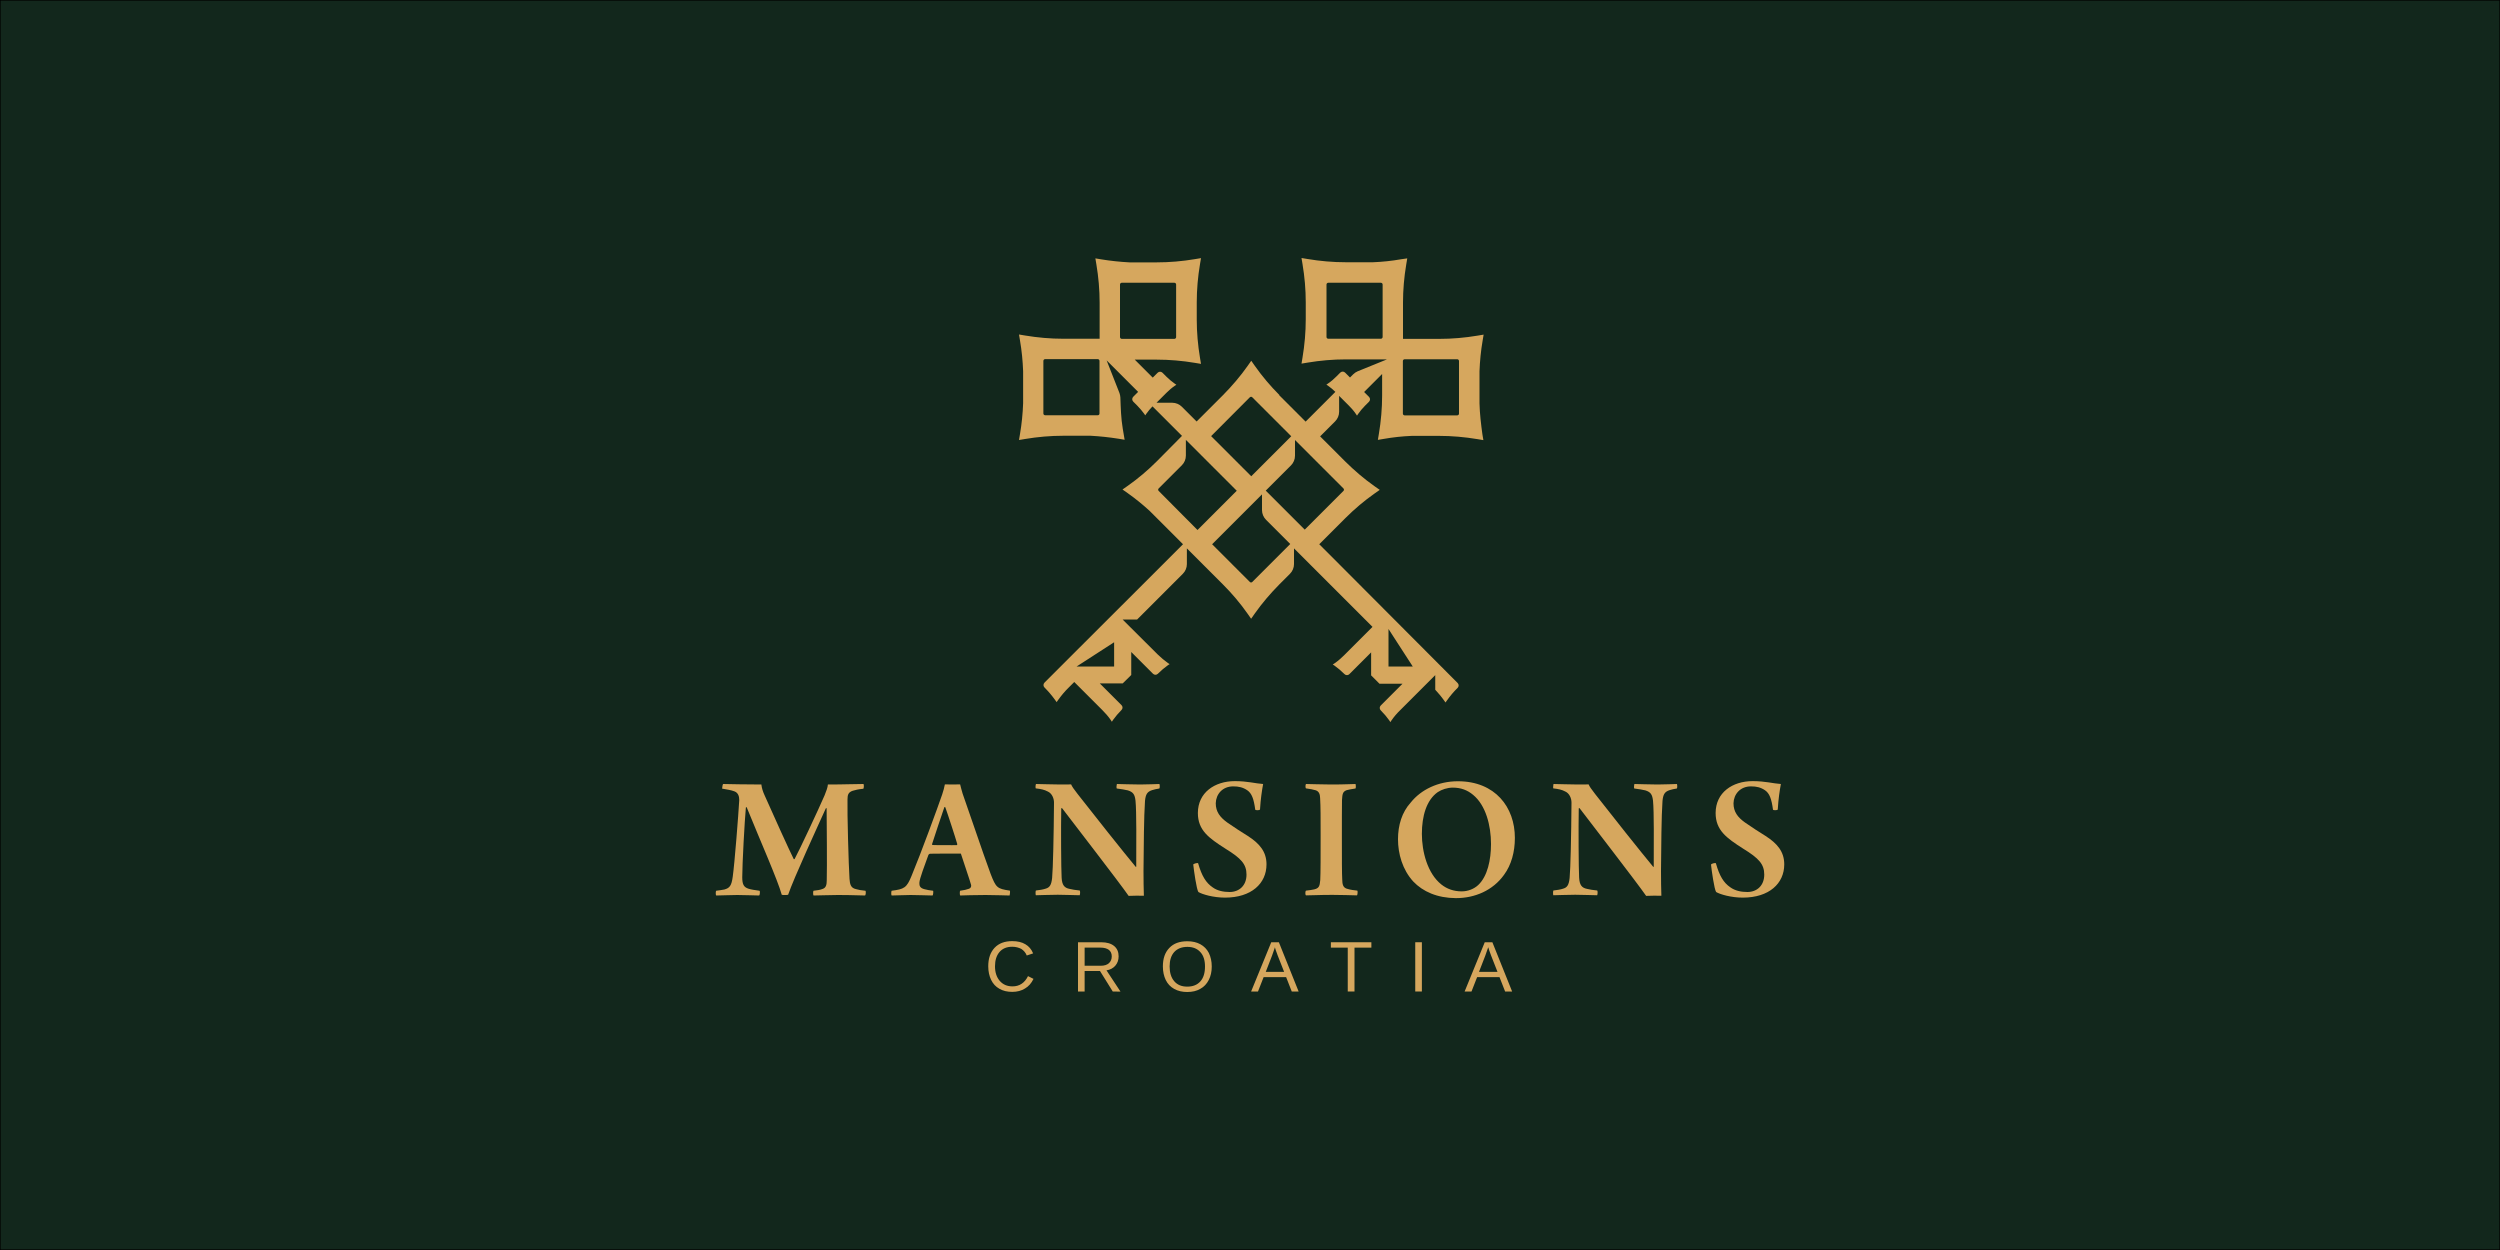 <?xml version="1.0" encoding="utf-8"?>
<!-- Generator: Adobe Illustrator 24.3.0, SVG Export Plug-In . SVG Version: 6.00 Build 0)  -->
<svg version="1.1" id="Layer_1" xmlns="http://www.w3.org/2000/svg" xmlns:xlink="http://www.w3.org/1999/xlink" x="0px" y="0px"
	 viewBox="0 0 2000 1000" style="enable-background:new 0 0 2000 1000;" xml:space="preserve">
<style type="text/css">
	.st0{fill:#12271C;stroke:#000000;stroke-miterlimit:10;}
	.st1{fill:#D6A75E;}
</style>
<rect x="0" class="st0" width="2000" height="1000"/>
<path class="st1" d="M578.5,627.2c8.7,0.1,15.3,0.4,30.6,0.4c0.3,2.8,1.2,5.7,2.6,8.7c6.8,15.4,20.1,44.7,23.3,51
	c0.3,0.1,0.6,0.1,0.7-0.1c3.5-6.4,18.9-39.2,24-51c1.3-3.2,2.5-6.4,2.6-8.6c13.7,0,20.1-0.4,28.4-0.4c0.6,0.3,0.4,3.2,0,3.8
	c-4.1,0.4-6.6,1-8.5,1.6c-3.6,1.2-4.2,3.3-4.2,7c-0.3,9.8,0.9,53.3,1.6,63.4c0.3,4.4,1,7.4,5.2,8.3c1.9,0.6,4.4,1,7.6,1.3
	c0.4,0.6,0.3,3.1-0.3,3.8c-4.1,0-9.5-0.4-21.9-0.4c-7.9,0-14.6,0.4-19.4,0.4c-0.4-0.6-0.4-3.4,0-3.8c3.5-0.4,5.4-0.7,7.4-1.5
	c2.6-0.9,3.2-3.3,3.2-7c0.3-10.6,0-45-0.1-57.5c-0.1-0.1-0.4-0.1-0.6,0c-5.8,12.8-25.9,56.4-30.2,69.2c-0.9,0.3-4.7,0.3-5.1,0
	c-3.3-11.9-16.9-42.5-28.1-70.1c-0.3,0-0.4,0.1-0.6,0.3c-1,10.5-2.9,45.3-2.9,55.8c0,5.7,1.2,8,5.1,9.2c2.3,0.7,4.5,1,8.7,1.6
	c0.6,0.4,0.3,3.4-0.3,3.8c-4.5,0-9.6-0.4-17.5-0.4c-6.3,0-12.5,0.4-16.9,0.4c-0.4-0.6-0.4-3.2,0-3.8c2.5-0.3,4.5-0.6,6.6-1
	c4.2-1.2,5.7-2.9,6.7-10.3c1.5-10.8,4.5-49,5.2-61.2c0-2.8-0.7-5.8-3.8-7c-2.6-1-5.8-1.5-9.9-2.2C577.8,630.2,578,627.5,578.5,627.2
	"/>
<path class="st1" d="M807.9,712.5c-10.2-1.5-11.1-2.3-15.4-13.4c-2.7-7.1-8.3-23.4-13.4-38.2c-3.8-10.9-7.2-20.9-9-26
	c-0.7-2.5-1.6-5.5-2-7.4c-1.5,0-3.2,0.1-6.1,0.1c-2.3,0-4.5-0.1-6.1-0.1c-0.3,2-1.3,5.5-2.2,8.2c-3.5,10.2-16.8,46.6-24.5,65.1
	c-3.9,9.5-5.8,10.5-15.9,11.8c-0.4,0.6-0.4,3.4,0,3.8c4.2,0,9-0.4,15.2-0.4c7.6,0,13.5,0.4,17.6,0.4c0.4-0.4,0.7-3.2,0.4-3.8
	c-2.8-0.3-4.8-0.7-6.8-1.2c-4.1-1-4.2-3.1-4.2-5.1c0-3.1,4.5-14.7,7.1-22c0.1-0.6,0.9-1.3,1.5-1.3c1.7-0.1,5.1-0.1,11.9-0.1
	c1.6,0,3.1,0,4.6,0h8.1l4.9,14.8c0,0.1,0,0.2,0.1,0.3c1.2,3.7,2.6,7.7,3.1,9.7c0.3,0.9,0.3,2.5-1.6,3.3c-1.5,0.6-4.2,1.2-7.1,1.6
	c-0.4,0.6-0.3,3.2,0,3.8c4.7-0.1,9.9-0.4,20.4-0.4c8.7,0,15.6,0.4,19.2,0.4C807.9,715.8,808.2,713,807.9,712.5 M765.8,675.2
	c0.1,0.3-0.1,0.9-0.4,0.9c-1.3,0.1-5.7,0-9.9,0c-4.8,0-8,0-9.5-0.1c-0.3,0-0.4-0.3-0.3-0.9c2.2-6.7,7-21.4,9.8-29.4
	c0.1-0.1,0.6,0,0.7,0c1.3,3.8,3.3,9.5,5.1,15.2l0,0C763,666.2,764.8,671.7,765.8,675.2"/>
<path class="st1" d="M828.8,627.2c4.5,0,12.1,0.4,19.5,0.4c3.9,0,7.1,0,8.6-0.1c0.7,1.7,2,3.6,5.2,7.7
	c12.2,15.7,37.6,47.6,46.5,58.3c0.1,0,0.1-0.1,0.4-0.1c0-18.5,0.3-43.9-0.6-52.9c-0.6-4.8-1.7-6.8-6.1-8.2c-2.6-0.6-5-1-8.9-1.5
	c-0.4-0.4-0.1-3.2,0.1-3.6c3.9,0,10.5,0.4,18.6,0.4c6.3,0,13.3-0.4,15.4-0.4c0.4,0.4,0.4,3.2,0,3.6c-2.3,0.4-4.1,0.7-5.8,1.3
	c-4.1,1.3-5.2,3.6-5.7,8.6c-0.9,12.7-1,36-1.2,56.1c0,6.6,0.1,14.9,0.3,19.8c-2.2-0.1-9.6-0.1-12.2,0.1
	c-7.3-10.6-45.5-59.9-53.2-70.1c-0.3-0.3-0.7,0-0.7,0.1c-0.3,15.6-0.1,48.7,0.3,55.4c0.3,6.1,2.3,8.2,6.3,9c2.2,0.6,4.8,0.9,8.2,1.3
	c0.4,0.4,0.4,3.2-0.1,3.8c-3.9,0-10.5-0.4-17.5-0.4c-8.3,0-14,0.4-17.5,0.4c-0.4-0.4-0.3-3.4,0-3.8c3.2-0.4,5.5-0.7,7.9-1.5
	c3.1-0.9,4.5-2.9,5.1-8.5c0.7-7.3,1.3-33.8,1.5-60.3c0-3.4-1.6-7.4-5-8.9c-2.8-1.5-5.4-2-9.6-2.5
	C828.3,630.5,828.4,627.6,828.8,627.2"/>
<path class="st1" d="M970,709.8c3.8,2.8,8.7,3.8,13.7,3.8c7.6,0,13.5-5.1,13.5-13.9c0-8.3-4.2-13-16.9-20.8
	c-13.3-8.5-22-14.7-22-28.5c0-16.3,13.4-25.5,29.6-25.5c10.3,0,16.3,1.9,22.6,2.3c-1,5.4-2,12.1-2.5,20.5c-0.6,0.6-3.4,0.6-3.8,0.1
	c-1.2-8.9-2.8-13.1-6.4-15.6c-3.4-2.3-6.8-3.1-11.2-3.1c-8.7,0-13.8,6.3-14,13.5c0,6.8,3.4,11.2,9.2,15.4c6,4.1,10.6,7.2,16.5,10.8
	c9.3,6,14.9,12.5,14.9,22.7c0,15.3-12.1,26.6-33.2,26.6c-9.2,0-18.2-2.6-21.3-4.5c-1.5-2.2-3.6-17.2-4.1-22c0.4-0.7,3.4-1.5,3.9-1
	C961.4,700.8,964.8,706.2,970,709.8"/>
<path class="st1" d="M1044.8,627.2c4.5,0,11.1,0.4,20.1,0.4c11.2,0,16.6-0.4,19.5-0.4c0.3,0.6,0.4,3.1,0,3.6c-2.9,0.4-5.4,0.9-7,1.3
	c-3.2,1.2-3.5,2.9-3.8,7.9c-0.1,4.8-0.1,17.3-0.1,29.9c0,18.1,0,28.7,0.3,33.9c0.1,3.2,0.3,6.6,4.5,7.4c1.9,0.6,4.8,1,7.6,1.3
	c0.4,0.6,0.1,3.5-0.3,3.8c-5.7-0.1-11.4-0.4-19.7-0.4c-11.4,0-15.6,0.4-21.1,0.4c-0.7-0.4-0.7-3.2,0-3.8c2.8-0.3,4.8-0.6,6.6-1
	c3.6-0.9,4.4-2.3,4.8-7.4c0.3-5.2,0.3-21,0.3-36c0-14,0-22.9-0.4-29.6c-0.1-3.2-0.9-5.4-3.6-6.3c-2-0.6-4.2-1-7.7-1.5
	C1044.2,630.3,1044.3,627.6,1044.8,627.2"/>
<path class="st1" d="M1130.6,705.2c-8.7-9.5-12.2-22.3-12.2-33.8c0-11.2,3.1-21.6,10.2-29.4c8.2-10.3,22-17,37.7-17
	c29.9,0,45.6,20.8,45.6,45.3c0,11.2-2.8,21.6-8.7,29.6c-9,12.5-23.3,18.6-38.5,18.6C1149.8,718.4,1138.3,713.3,1130.6,705.2
	 M1182.6,708c7.4-7,10.2-20.1,10.2-32.8c0-14.9-4.2-31-14.3-39.3c-4.5-3.8-9.8-5.8-16.2-5.8c-4.5,0-8.9,1.5-12.1,3.6
	c-9,6.3-12.7,19.1-12.7,33.4c0,14.1,4.4,31.6,15.6,40.5c4.4,3.5,9.8,5.5,16.3,5.5C1174.4,713.1,1179.3,711.1,1182.6,708"/>
<path class="st1" d="M1242.8,627.2c4.5,0,12.1,0.4,19.5,0.4c3.9,0,7.1,0,8.6-0.1c0.7,1.7,2,3.6,5.2,7.7
	c12.2,15.7,37.6,47.6,46.5,58.3c0.1,0,0.1-0.1,0.4-0.1c0-18.5,0.3-43.9-0.6-52.9c-0.6-4.8-1.7-6.8-6.1-8.2c-2.6-0.6-5-1-8.9-1.5
	c-0.4-0.4-0.1-3.2,0.1-3.6c3.9,0,10.5,0.4,18.6,0.4c6.3,0,13.3-0.4,15.4-0.4c0.4,0.4,0.4,3.2,0,3.6c-2.3,0.4-4.1,0.7-5.8,1.3
	c-4.1,1.3-5.2,3.6-5.7,8.6c-0.9,12.7-1,36-1.2,56.1c0,6.6,0.1,14.9,0.3,19.8c-2.2-0.1-9.6-0.1-12.2,0.1
	c-7.3-10.6-45.5-59.9-53.2-70.1c-0.3-0.3-0.7,0-0.7,0.1c-0.3,15.6-0.1,48.7,0.3,55.4c0.3,6.1,2.3,8.2,6.3,9c2.2,0.6,4.8,0.9,8.2,1.3
	c0.4,0.4,0.4,3.2-0.1,3.8c-3.9,0-10.5-0.4-17.5-0.4c-8.3,0-14,0.4-17.5,0.4c-0.4-0.4-0.3-3.4,0-3.8c3.2-0.4,5.5-0.7,7.9-1.5
	c3.1-0.9,4.5-2.9,5.1-8.5c0.7-7.3,1.3-33.8,1.5-60.3c0-3.4-1.6-7.4-5-8.9c-2.8-1.5-5.4-2-9.6-2.5
	C1242.4,630.5,1242.6,627.6,1242.8,627.2"/>
<path class="st1" d="M1384.2,709.8c3.8,2.8,8.7,3.8,13.7,3.8c7.6,0,13.5-5.1,13.5-13.9c0-8.3-4.2-13-16.9-20.8
	c-13.3-8.5-22-14.7-22-28.5c0-16.3,13.4-25.5,29.6-25.5c10.3,0,16.3,1.9,22.6,2.3c-1,5.4-2,12.1-2.5,20.5c-0.6,0.6-3.4,0.6-3.8,0.1
	c-1.2-8.9-2.8-13.1-6.4-15.6c-3.4-2.3-6.8-3.1-11.2-3.1c-8.7,0-13.8,6.3-14,13.5c0,6.8,3.3,11.2,9.2,15.4c6,4.1,10.6,7.2,16.5,10.8
	c9.3,6,14.9,12.5,14.9,22.7c0,15.3-12.1,26.6-33.2,26.6c-9.2,0-18.2-2.6-21.3-4.5c-1.5-2.2-3.6-17.2-4.1-22c0.4-0.7,3.3-1.5,3.9-1
	C1375.6,700.8,1378.9,706.2,1384.2,709.8"/>
<path class="st1" d="M1183.6,322.7V297c0.3-8.2,1.1-16.4,2.5-24.5l0.8-4.8l-4.8,0.8c-10.1,1.7-20.4,2.6-30.7,2.6l0,0h-29v-29
	c0-10.2,0.9-20.5,2.6-30.6l0.8-4.8l-4.9,0.7c-7.4,1.3-14.9,2.1-22.5,2.4h-21.7c-10.2,0-20.6-0.9-30.7-2.6l-4.8-0.8l0.8,4.8
	c1.7,10.2,2.6,20.4,2.6,30.7v13.5c0,10.2-0.9,20.5-2.6,30.7l-0.8,4.8l4.8-0.8c10.1-1.7,20.4-2.6,30.7-2.6h32.9l-23.4,9.5
	c-1.4,0.6-2.6,1.4-3.7,2.5l-2.5,2.5l-1.9-1.9l-2-2c-1.1-1.1-2.8-1.1-3.9,0l-3.2,3.2c-2.1,2.1-4.3,4-6.7,5.6l-1.2,0.8l1.2,0.8
	c2.2,1.5,4.1,3.2,6,5l-23.8,23.8l-21.3-21.3l0.4,0.1c-7.3-7.3-13.9-15.1-19.8-23.5l-2.8-4l-2.8,4c-5.9,8.4-12.6,16.2-19.8,23.5
	l-21.1,21.1l-11.8-11.8c-2-2-4.8-3.2-7.7-3.2h-12.6l2.8-2.8l5.2-5.2c2.1-2.1,4.3-4,6.7-5.6l1.2-0.8l-1.2-0.8
	c-2.4-1.7-4.6-3.5-6.7-5.6l-3.2-3.2c-1.1-1.1-2.8-1.1-3.9,0l-3.9,3.9l-14.4-14.4h17.5c10.2,0,20.6,0.9,30.7,2.6l4.8,0.8l-0.8-4.8
	c-1.7-10.2-2.6-20.4-2.6-30.7V242c0-10.3,0.9-20.6,2.6-30.7l0.8-4.8l-4.8,0.8c-10.1,1.7-20.4,2.6-30.7,2.6h-21.7
	c-7.5-0.4-15.1-1.2-22.5-2.4l-4.8-0.8l0.8,4.8c1.7,10.1,2.6,20.4,2.6,30.7l0,0V271h-29l0,0c-10.2,0-20.6-0.9-30.7-2.6l-4.8-0.8
	l0.8,4.8c1.4,8.2,2.2,16.4,2.5,24.6v25.6c-0.3,8.2-1.1,16.4-2.5,24.6l-0.8,4.8l4.8-0.8c10.1-1.7,20.4-2.6,30.7-2.6h21.7
	c7.5,0.4,15,1.2,22.5,2.4l4.8,0.8l-1.5-8.9c-1.4-8.2-1.6-16.6-1.9-24.9c-0.1-1.2-0.3-2.4-0.7-3.5l-10.3-26.2l25.2,25.2l-3.9,3.9
	c-1.1,1.1-1.1,2.8,0,3.9l3.2,3.2c2,2,3.9,4.3,5.6,6.6l0.8,1.2l0.8-1.2c1.5-2.2,3.2-4.1,5-6l23.6,23.6L925.5,369
	c-7.3,7.3-15.1,13.9-23.5,19.8l-4,2.8l4,2.8c6.1,4.3,12,9.1,17.6,14.2l26.8,26.8l-16.5,16.5l-7.3,7.3l-63,62.9l0,0l-24,24
	c-1.1,1.1-1.1,2.8,0,3.9l0.1,0.1c3,3,5.8,6.3,8.4,9.9l1.2,1.7l1.2-1.7c2.5-3.5,5.3-6.9,8.4-9.9l4.5-4.5l22.4,22.4
	c2.5,2.5,4.8,5.1,6.8,8l0.9,1.4l0.9-1.4c2-2.8,4.3-5.5,6.7-7.9l0.1-0.1l0,0c1.1-1.1,1.1-2.8,0-3.9l-17.4-17.4h18.4l6.8-6.7v-18.4
	l17.4,17.4c1.1,1.1,2.8,1.1,3.9,0l0,0l0.1-0.1c2.5-2.5,5.1-4.7,7.9-6.7l1.4-0.9l-1.4-0.9c-2.8-2-5.5-4.3-8-6.7l-22.4-22.3l0,0
	l-5.8-5.8h11.6l36.6-36.6c2-2,3.2-4.8,3.2-7.7v-12.6l28.8,28.8c7.3,7.3,13.9,15.1,19.8,23.5l2.8,4l2.8-4
	c5.9-8.4,12.6-16.2,19.8-23.5l8.5-8.5c2-2,3.2-4.8,3.2-7.7v-12.6l25.2,25.2l24.5,24.5l13.1,13.1l-22.4,22.4c-2.5,2.5-5.1,4.8-8,6.8
	l-1.4,0.9l1.4,0.9c2.8,2,5.5,4.3,7.9,6.7l0.1,0.1c1.1,1.1,2.8,1.1,3.9,0l17.4-17.4v18.4l6.7,6.7h18.4l-17.4,17.4
	c-1.1,1.1-1.1,2.8,0,3.9l0.1,0.1c2.5,2.5,4.7,5.1,6.7,7.9l0.9,1.4l0.9-1.4c2-2.9,4.3-5.6,6.8-8l22.4-22.4l5.8-5.8v11.7
	c2.5,2.7,4.9,5.5,7,8.5l1.2,1.7l1.2-1.7c2.5-3.5,5.3-6.9,8.4-9.9l0.1-0.1c1.1-1.1,1.1-2.8,0-3.9l-94-94.3l-16.7-16.7l20.9-20.9
	c7.3-7.3,15.1-13.9,23.5-19.8l4-2.8l-4-2.8c-8.4-5.9-16.2-12.6-23.5-19.8l-20.2-20.2l12-12c2-2,3.2-4.8,3.2-7.7v-12.7l7.9,7.9
	c2.1,2.1,4,4.3,5.6,6.7l0.8,1.2l0.8-1.2c1.7-2.4,3.5-4.6,5.6-6.7l3.2-3.2c1.1-1.1,1.1-2.8,0-3.9l-3.9-3.9l14.4-14.4v17.2
	c0,10.2-0.9,20.5-2.6,30.7l-0.8,4.8l4.8-0.8c7.4-1.3,14.8-2.1,22.4-2.4h21.7c10.2,0,20.6,0.9,30.7,2.6l4.8,0.8l-0.8-4.8
	C1184.8,339.2,1183.8,331,1183.6,322.7 M1106.1,269.6c0,0.7-0.6,1.4-1.4,1.4h-42.1c-0.7,0-1.4-0.6-1.4-1.4v-42
	c0-0.7,0.6-1.4,1.4-1.4h42.1c0.7,0,1.4,0.6,1.4,1.4V269.6L1106.1,269.6z M878.2,332.2h-42.1c-0.7,0-1.4-0.6-1.4-1.4v-42.1
	c0-0.7,0.6-1.4,1.4-1.4h42.1c0.7,0,1.4,0.6,1.4,1.4v42.1C879.6,331.7,878.9,332.2,878.2,332.2 M896,269.6v-42c0-0.7,0.6-1.4,1.4-1.4
	h42.1c0.7,0,1.4,0.6,1.4,1.4v42.1c0,0.7-0.6,1.4-1.4,1.4h-42.1C896.6,271,896,270.5,896,269.6 M871.9,533.2h-10.6l30-19.4v19.4
	H871.9L871.9,533.2z M1110.8,533.2v-19.4v-10.6l19.4,30H1110.8L1110.8,533.2z M999.9,317.8c0.5-0.5,1.4-0.5,1.9,0l31.2,31.2l-32,32
	l-32.1-32.1L999.9,317.8z M926.9,392.7c-0.5-0.5-0.5-1.4,0-1.9l18.6-18.6c2-2,3.2-4.8,3.2-7.7v-12.6l40.7,40.7L958,424L926.9,392.7z
	 M1001.8,465.6c-0.5,0.5-1.4,0.5-1.9,0l-30.2-30.2l0.1-0.1l0,0l39.8-39.8v12.6c0,2.9,1.2,5.7,3.2,7.7l19.4,19.4L1001.8,465.6z
	 M1074.8,390.8c0.5,0.5,0.5,1.4,0,1.9l-31,31l-31.2-31.2l20.2-20.2c2-2,3.2-4.8,3.2-7.7V352l8.6,8.6l2.6,2.6l3.5,3.5L1074.8,390.8z
	 M1167.2,330.9c0,0.7-0.6,1.4-1.4,1.4h-42.1c-0.7,0-1.4-0.6-1.4-1.4v-42.1c0-0.7,0.6-1.4,1.4-1.4h42.1c0.7,0,1.4,0.6,1.4,1.4V330.9
	L1167.2,330.9z"/>
<path class="st1" d="M809.8,757.4c-4.4,0-7.8,1.4-10.2,4.2c-2.4,2.8-3.6,6.6-3.6,11.5c0,4.8,1.3,8.7,3.8,11.6s5.9,4.4,10.2,4.4
	c5.5,0,9.7-2.7,12.4-8.2l4.4,2.2c-1.6,3.4-3.9,6-6.8,7.7c-2.9,1.8-6.3,2.7-10.2,2.7c-4,0-7.4-0.8-10.3-2.5c-2.9-1.6-5.1-4-6.6-7.1
	s-2.3-6.7-2.3-10.9c0-6.3,1.7-11.2,5.1-14.8c3.4-3.6,8.1-5.3,14.1-5.3c4.2,0,7.7,0.8,10.5,2.5c2.8,1.6,4.9,4.1,6.2,7.3l-5.1,1.7
	c-0.9-2.3-2.4-4-4.4-5.3C815,758.1,812.6,757.4,809.8,757.4"/>
<path class="st1" d="M890.2,793.2L880,776.8h-12.3v16.4h-5.3v-39.4H881c4.4,0,7.9,1,10.3,3c2.4,2,3.6,4.7,3.6,8.3
	c0,2.9-0.9,5.4-2.6,7.4s-4.1,3.3-7.1,3.8l11.2,17L890.2,793.2L890.2,793.2z M889.4,765.1c0-2.3-0.8-4-2.3-5.2
	c-1.6-1.2-3.8-1.8-6.7-1.8h-12.7v14.5h12.9c2.8,0,5-0.7,6.5-2C888.6,769.2,889.4,767.4,889.4,765.1"/>
<path class="st1" d="M969.4,773.2c0,4.1-0.8,7.7-2.4,10.8c-1.6,3.1-3.8,5.5-6.8,7.1c-2.9,1.7-6.4,2.5-10.4,2.5s-7.5-0.8-10.5-2.5
	c-2.9-1.6-5.2-4-6.7-7.1s-2.3-6.7-2.3-10.9c0-6.3,1.7-11.2,5.2-14.8c3.4-3.6,8.2-5.3,14.4-5.3c4,0,7.5,0.8,10.4,2.4
	c2.9,1.6,5.2,3.9,6.8,7C968.6,765.6,969.4,769.1,969.4,773.2 M964,773.2c0-4.9-1.2-8.8-3.7-11.5c-2.5-2.8-5.9-4.2-10.4-4.2
	s-8,1.4-10.5,4.1c-2.5,2.8-3.7,6.6-3.7,11.6c0,4.9,1.2,8.9,3.7,11.8c2.5,2.9,5.9,4.3,10.4,4.3s8-1.4,10.5-4.2
	C962.8,782.3,964,778.3,964,773.2"/>
<path class="st1" d="M1033.4,793.2l-4.5-11.5h-18l-4.5,11.5h-5.5l16.1-39.4h6.1l15.8,39.4H1033.4L1033.4,793.2z M1019.9,757.8
	l-0.2,0.8c-0.5,1.5-1.2,3.5-2.1,6l-5,12.9h14.7l-5.1-13c-0.5-1.3-1-2.7-1.6-4.4L1019.9,757.8z"/>
<polygon class="st1" points="1083.6,758.1 1083.6,793.2 1078.2,793.2 1078.2,758.1 1064.7,758.1 1064.7,753.8 1097.1,753.8 
	1097.1,758.1 "/>
<rect x="1132.2" y="753.8" class="st1" width="5.3" height="39.4"/>
<path class="st1" d="M1204.1,793.2l-4.5-11.5h-17.9l-4.5,11.5h-5.5l16.1-39.4h6.1l15.8,39.4H1204.1L1204.1,793.2z M1190.6,757.8
	l-0.3,0.8c-0.5,1.5-1.2,3.5-2.1,6l-5,12.9h14.8l-5.1-13c-0.5-1.3-1-2.7-1.6-4.4L1190.6,757.8z"/>
</svg>

